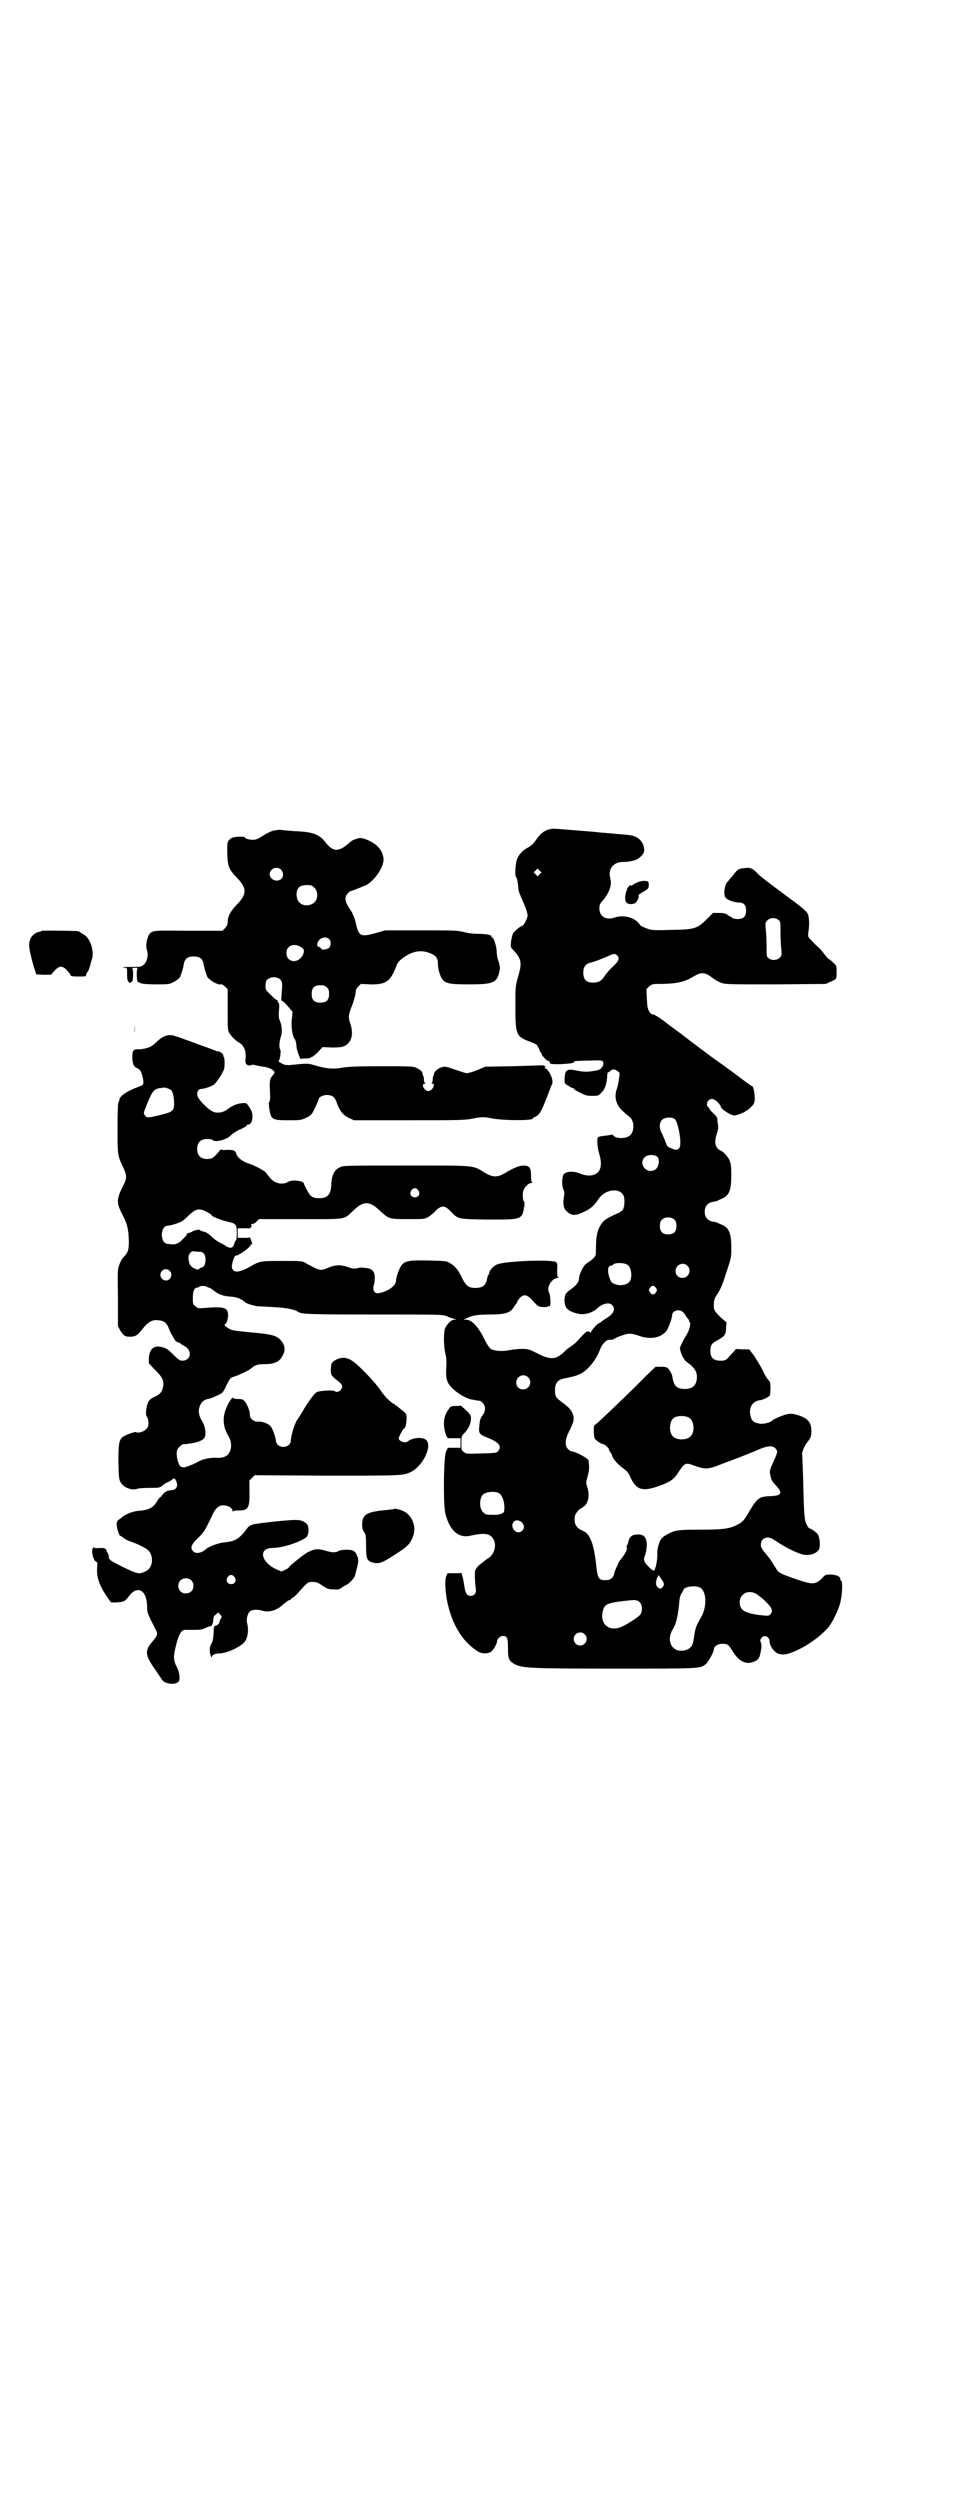<?xml version="1.0" standalone="no"?>
<!DOCTYPE svg PUBLIC "-//W3C//DTD SVG 20010904//EN"
 "http://www.w3.org/TR/2001/REC-SVG-20010904/DTD/svg10.dtd">
<svg version="1.0" xmlns="http://www.w3.org/2000/svg"
 width="1105pt" height="2870pt" viewBox="0 0 1105 2870"
 preserveAspectRatio="xMidYMid meet">
<g transform="translate(0,2870) scale(0.5,-0.5)"
fill="#000000" stroke="none">
<path d="M1262 3836 c-12 -3 -20 -10 -29 -22 -7 -11 -14 -17 -22 -21 -10 -5
-19 -15 -23 -25 -4 -10 -6 -42 -2 -42 1 0 4 -12 5 -27 0 -5 2 -9 10 -28 8 -18
11 -28 11 -33 0 -6 -9 -24 -13 -24 -3 0 -16 -11 -20 -16 -2 -4 -4 -13 -5 -20
-1 -12 -1 -13 4 -18 20 -21 22 -30 12 -63 -6 -22 -6 -22 -6 -69 0 -62 2 -67
29 -78 17 -6 22 -9 22 -12 -1 -1 0 -2 1 -2 1 0 2 -3 3 -6 1 -3 2 -6 3 -6 1 0
2 -1 2 -3 0 -4 12 -17 16 -17 3 0 3 -1 3 -3 -2 -4 8 -5 29 -4 19 1 28 3 27 5
-1 1 2 2 5 2 4 0 18 1 31 1 29 1 31 1 31 -7 0 -7 -6 -13 -12 -15 -21 -4 -29
-5 -49 -1 -23 5 -27 2 -28 -19 0 -11 0 -11 9 -16 5 -3 9 -6 9 -5 1 1 2 0 3 -1
0 -2 7 -6 15 -10 12 -6 15 -7 27 -7 14 0 15 0 22 8 8 7 12 20 13 38 0 5 1 8 2
8 1 0 4 2 6 4 5 4 10 4 18 -3 3 -2 3 -4 1 -16 -1 -8 -3 -18 -5 -23 -7 -20 -1
-39 16 -53 5 -5 12 -10 14 -12 10 -8 11 -32 1 -41 -8 -9 -33 -9 -39 -1 -1 2
-3 3 -3 2 -1 0 -5 -1 -11 -2 -11 -1 -18 -2 -21 -4 -3 -2 -2 -22 2 -36 10 -32
3 -50 -21 -52 -7 0 -13 1 -21 4 -15 7 -33 6 -39 -1 -4 -7 -5 -23 -1 -34 3 -8
3 -9 1 -21 -2 -12 0 -24 5 -28 12 -13 21 -13 40 -4 16 7 25 15 35 30 14 22 47
27 57 9 4 -7 3 -27 -1 -33 -2 -3 -7 -7 -13 -9 -24 -11 -30 -15 -35 -22 -11
-15 -14 -30 -14 -61 0 -13 0 -14 -6 -20 -4 -4 -8 -7 -8 -7 -1 0 -5 -3 -9 -6
-7 -6 -16 -25 -16 -34 0 -7 -6 -15 -17 -23 -14 -10 -15 -12 -16 -23 -1 -19 5
-27 26 -33 11 -3 18 -3 29 0 5 1 16 7 18 9 12 13 29 17 36 10 9 -9 4 -20 -12
-30 -4 -2 -9 -6 -12 -8 -2 -2 -5 -4 -6 -4 -3 0 -18 -17 -18 -20 0 -2 -1 -2 -2
-1 0 1 -3 2 -5 2 -4 0 -6 -1 -21 -18 -4 -5 -12 -12 -18 -16 -6 -4 -13 -9 -15
-12 -20 -19 -32 -20 -63 -4 -20 10 -21 10 -37 10 -9 0 -21 -2 -28 -3 -13 -3
-31 -2 -40 2 -4 2 -9 9 -18 27 -14 27 -28 41 -40 41 l-6 0 8 4 c12 6 25 8 55
8 31 0 44 4 51 15 2 3 5 7 6 9 2 1 3 3 3 5 0 1 3 5 6 9 9 9 16 8 27 -3 15 -17
15 -17 28 -18 6 0 11 1 11 2 0 1 1 1 2 0 4 -2 3 25 -1 32 -6 12 7 33 21 33 2
0 2 0 0 2 -2 1 -2 6 -2 16 1 12 0 16 -2 18 -7 7 -117 3 -136 -5 -8 -3 -18 -14
-18 -19 0 -2 -1 -4 -2 -5 -1 -2 -3 -6 -3 -9 -3 -15 -10 -21 -27 -21 -16 0 -22
5 -32 26 -8 16 -15 25 -28 32 -6 4 -12 4 -48 5 -55 1 -59 -1 -69 -26 -3 -7 -5
-16 -5 -19 0 -13 -18 -26 -40 -30 -10 -2 -15 8 -11 19 1 3 2 10 2 16 0 15 -6
22 -22 23 -7 1 -15 1 -19 -1 -6 -1 -10 -1 -21 3 -17 6 -30 5 -46 -2 -14 -6
-17 -6 -32 1 -7 4 -16 8 -20 11 -7 4 -11 4 -53 4 -50 0 -51 0 -75 -14 -24 -13
-37 -14 -40 -2 -2 6 5 28 8 28 8 0 35 20 35 25 0 1 1 2 2 1 1 -1 2 0 1 2 -1 6
-4 14 -6 14 0 -1 -7 -1 -14 -1 l-13 0 0 11 0 11 13 0 c7 0 13 0 14 0 2 -2 7 7
4 8 -1 1 0 2 3 2 2 0 7 2 10 6 l5 5 95 0 c109 0 99 -2 122 20 23 22 37 22 60
0 22 -20 21 -20 65 -20 38 0 38 0 47 5 5 3 12 9 15 12 3 4 8 8 12 10 8 4 14 2
26 -11 16 -16 14 -16 83 -17 82 0 79 -1 85 34 0 3 0 6 -1 7 -3 2 -4 16 -2 24
2 9 12 19 19 19 2 0 3 1 2 1 -2 1 -3 6 -3 15 0 18 -3 23 -15 24 -11 0 -20 -3
-41 -15 -21 -13 -31 -13 -51 -1 -28 17 -17 16 -179 16 -127 0 -144 0 -151 -3
-15 -6 -21 -18 -22 -42 -1 -22 -9 -30 -28 -30 -15 0 -20 4 -28 19 -4 7 -7 14
-7 15 0 6 -28 9 -35 4 -13 -8 -31 -5 -42 8 -5 6 -9 11 -9 11 0 4 -26 18 -39
22 -14 4 -28 14 -30 23 -3 8 -6 9 -21 9 -8 -1 -14 0 -14 1 0 1 -3 -2 -6 -6
-11 -13 -15 -16 -26 -16 -15 0 -23 8 -23 23 0 15 8 23 23 23 6 0 11 -1 12 -2
5 -7 32 0 42 10 4 4 14 11 22 14 9 4 15 8 15 9 -1 1 1 2 3 2 6 0 10 8 10 18 0
10 -2 15 -10 26 -4 6 -5 6 -15 5 -11 -1 -21 -5 -34 -15 -10 -7 -24 -9 -34 -3
-10 5 -30 25 -33 34 -3 9 1 17 9 17 7 0 23 6 29 10 3 3 10 12 15 20 8 14 9 16
9 30 0 8 -1 14 -2 14 -1 0 -2 1 -1 2 2 2 -7 10 -11 10 -2 0 -6 1 -8 2 -1 1
-21 8 -43 16 -22 8 -43 16 -48 17 -14 6 -29 1 -43 -13 -4 -4 -9 -8 -11 -9 -4
-4 -23 -9 -32 -8 -11 0 -13 -3 -13 -18 0 -14 3 -22 10 -25 7 -2 11 -8 14 -22
3 -15 2 -17 -9 -21 -28 -10 -45 -22 -45 -31 0 -2 -1 -4 -2 -5 -1 -1 -2 -22 -2
-59 0 -62 0 -63 13 -90 9 -20 9 -25 -1 -44 -15 -31 -15 -38 1 -68 9 -18 12
-29 13 -56 0 -20 -1 -27 -11 -37 -5 -5 -7 -9 -11 -19 -4 -10 -4 -16 -3 -76 l0
-65 5 -9 c8 -13 11 -15 23 -15 13 0 18 4 31 21 11 13 20 18 31 17 16 -1 22 -5
28 -22 4 -10 17 -31 17 -28 0 1 1 0 3 -1 1 -1 3 -1 4 -1 0 1 1 1 1 -1 0 -1 2
-2 4 -3 2 -1 7 -4 11 -7 13 -12 7 -30 -10 -30 -6 0 -9 2 -21 14 -12 12 -15 14
-25 17 -19 5 -29 -3 -31 -24 l0 -13 14 -15 c18 -17 22 -27 18 -42 -3 -10 -6
-14 -19 -20 -13 -6 -16 -11 -19 -29 -1 -11 -1 -14 2 -17 1 -2 3 -7 3 -13 0 -9
-1 -11 -6 -16 -6 -6 -20 -9 -22 -6 -1 2 -27 -7 -32 -12 -8 -7 -9 -18 -9 -58 1
-33 1 -38 5 -45 6 -12 26 -20 39 -15 2 1 15 2 28 2 22 0 23 0 30 6 4 3 8 6 9
6 1 0 5 2 10 5 7 6 7 6 10 2 7 -12 4 -22 -6 -24 -3 0 -9 -1 -12 -2 -4 -1 -8
-4 -11 -8 -3 -4 -6 -7 -6 -7 -1 0 -4 -3 -6 -7 -10 -17 -19 -22 -46 -24 -11 -1
-29 -8 -35 -14 -1 -1 -5 -4 -8 -6 -4 -3 -5 -6 -5 -11 0 -8 6 -26 8 -26 1 0 4
-2 8 -5 3 -3 10 -6 15 -8 16 -5 38 -16 42 -21 7 -7 10 -20 7 -31 -3 -10 -8
-15 -19 -19 -8 -3 -9 -3 -22 1 -12 5 -29 13 -49 24 -6 4 -8 7 -8 10 0 3 -1 7
-3 10 -2 3 -3 5 -2 5 1 0 0 1 -2 3 -2 3 -6 3 -15 3 -7 -1 -12 0 -12 1 0 1 -1
1 -2 -1 -6 -5 1 -32 8 -32 2 0 2 -4 1 -15 -1 -21 5 -37 20 -61 l12 -17 12 0
c17 1 20 2 29 14 20 27 42 14 42 -25 0 -13 1 -15 20 -52 5 -10 4 -13 -8 -27
-18 -21 -17 -31 7 -65 6 -9 13 -19 15 -22 5 -10 29 -13 37 -6 6 5 4 22 -4 37
-7 15 -7 22 0 50 6 24 12 33 21 33 3 0 12 0 20 0 12 0 17 0 25 4 5 2 10 4 11
4 4 0 7 5 8 14 0 7 1 10 6 13 l5 5 5 -5 c4 -4 4 -5 1 -10 -2 -3 -3 -7 -3 -8 0
-2 -4 -6 -7 -7 -5 -1 -6 -2 -6 -13 -1 -18 -2 -23 -6 -30 -4 -7 -4 -18 -1 -26
2 -5 3 -5 3 -2 1 4 9 7 18 7 14 0 44 13 55 24 9 9 12 29 8 44 -3 10 1 25 7 29
6 4 18 4 28 1 14 -5 34 1 47 14 5 4 11 9 14 10 3 1 6 3 6 4 0 1 1 2 3 2 1 0 6
5 11 10 23 26 23 26 34 26 8 0 12 -1 22 -8 12 -8 14 -9 26 -9 7 -1 14 0 16 2
3 2 9 6 15 9 5 2 16 14 18 19 9 34 10 36 5 48 -4 10 -9 13 -24 13 -7 0 -15 -1
-18 -3 -7 -4 -15 -4 -31 1 -17 5 -26 4 -42 -5 -9 -5 -41 -31 -41 -33 0 -1 -4
-4 -9 -6 l-8 -4 -10 4 c-37 16 -45 49 -12 50 23 0 61 12 78 24 7 5 8 26 1 32
-12 10 -19 10 -70 5 -62 -7 -59 -6 -70 -21 -15 -19 -25 -25 -47 -27 -14 -1
-36 -9 -43 -15 -11 -10 -24 -12 -30 -6 -8 9 -5 16 14 34 11 11 13 14 31 52 6
13 14 20 24 20 10 0 21 -6 21 -12 0 -3 1 -4 1 -2 1 1 5 2 12 2 23 0 27 5 26
43 l0 26 6 6 6 6 166 -1 c171 0 174 0 192 8 28 13 51 60 36 74 -8 7 -32 6 -43
-4 -6 -4 -20 1 -20 8 0 3 10 22 12 22 3 0 6 12 6 23 0 10 0 11 -10 19 -6 5
-16 13 -23 17 -9 7 -15 13 -24 25 -14 22 -57 66 -70 73 -13 8 -26 7 -39 -1 -7
-6 -7 -6 -8 -19 0 -14 0 -15 18 -29 5 -4 8 -8 8 -11 0 -9 -11 -16 -17 -11 -3
3 -35 1 -41 -2 -5 -2 -22 -25 -32 -43 -4 -7 -10 -16 -14 -22 -6 -10 -14 -37
-14 -47 0 -13 -20 -19 -30 -9 -2 2 -4 6 -4 8 0 7 -8 30 -12 34 -6 7 -20 12
-29 11 -10 -1 -20 8 -19 17 0 7 -5 20 -11 29 -5 5 -6 6 -16 6 -6 0 -11 1 -11
2 0 5 -9 -6 -14 -18 -11 -22 -11 -45 1 -66 8 -13 9 -22 7 -33 -4 -15 -14 -21
-33 -20 -13 1 -32 -3 -42 -9 -8 -5 -29 -13 -32 -13 -2 0 -4 1 -6 1 -5 0 -11
17 -11 29 0 10 1 12 6 17 3 3 7 6 8 6 20 1 42 6 48 13 6 5 5 24 -2 37 -9 15
-11 24 -8 35 4 12 10 18 24 20 3 1 11 4 17 7 13 6 13 6 21 23 9 18 9 18 20 21
11 4 32 14 34 16 1 1 5 4 9 7 8 4 11 5 24 5 25 0 36 6 43 21 7 13 4 25 -7 36
-9 9 -21 12 -67 16 -29 3 -41 4 -47 7 -10 5 -15 10 -12 12 4 2 6 9 7 19 0 19
-8 22 -54 18 -14 -1 -16 -1 -21 4 -6 4 -6 6 -6 20 0 16 4 23 11 23 2 0 4 1 4
2 0 2 16 2 17 0 1 -1 3 -2 4 -2 2 0 7 -3 12 -7 11 -9 22 -13 40 -14 13 -1 23
-5 31 -12 2 -3 17 -8 29 -10 3 0 20 -1 36 -2 28 -1 50 -5 58 -11 7 -5 24 -6
175 -6 153 0 156 0 167 -4 5 -3 13 -5 16 -6 l6 -2 -6 0 c-7 0 -17 -11 -21 -21
-3 -12 -3 -38 1 -56 3 -11 3 -21 2 -35 -1 -25 2 -34 15 -46 11 -11 31 -23 43
-25 11 -2 15 -3 19 -3 1 0 4 -2 7 -5 7 -7 7 -18 0 -28 -6 -8 -7 -12 -8 -27 -2
-14 1 -18 17 -24 28 -11 36 -20 26 -32 -3 -4 -6 -4 -38 -5 -34 -1 -35 -1 -40
3 -6 4 -6 5 -6 21 0 16 0 16 8 24 9 10 13 19 14 31 0 8 -1 10 -8 17 -14 13
-16 15 -17 14 0 -1 -5 -1 -11 -1 -9 0 -11 -1 -15 -7 -8 -11 -12 -22 -11 -38 1
-13 6 -29 10 -29 0 0 7 0 15 0 l13 0 0 -11 0 -11 -13 0 c-8 0 -15 0 -15 0 -1
0 -3 -3 -5 -8 -6 -10 -7 -121 -2 -142 9 -39 30 -58 57 -52 27 6 41 6 49 -2 13
-12 10 -36 -5 -48 -5 -3 -12 -8 -15 -11 -10 -7 -15 -13 -17 -18 -2 -5 -1 -28
1 -42 2 -10 -3 -17 -12 -17 -8 0 -12 6 -14 21 -2 15 -6 32 -8 32 0 -1 -8 -1
-16 -1 l-15 0 -3 -7 c-4 -10 -2 -44 6 -73 11 -42 33 -77 63 -97 11 -8 22 -9
33 -4 5 2 15 19 15 25 0 5 7 12 13 12 10 0 12 -4 12 -28 0 -24 2 -29 14 -36
18 -10 35 -11 234 -11 198 0 192 0 206 10 6 5 19 28 19 34 0 7 9 13 19 13 13
0 15 -2 24 -17 14 -23 31 -32 49 -24 11 4 14 9 17 32 1 4 0 9 -1 12 -2 4 -2 6
1 10 6 9 19 4 19 -8 0 -10 12 -26 21 -28 9 -2 12 -2 21 0 33 10 72 36 94 62 8
10 22 38 26 54 5 19 6 47 3 51 -2 2 -3 4 -3 6 0 5 -10 9 -23 9 -10 0 -12 -1
-17 -7 -17 -17 -22 -17 -63 -3 -37 13 -39 14 -46 27 -3 5 -9 14 -13 20 -18 22
-20 24 -20 32 0 10 7 16 16 16 5 0 11 -3 20 -9 22 -15 53 -30 66 -31 15 -1 28
5 32 14 3 8 1 26 -3 33 -3 5 -17 14 -19 14 -1 -1 -4 3 -7 9 -5 10 -6 19 -8
107 -1 29 -2 53 -2 53 -2 3 5 21 11 28 9 11 10 15 10 27 0 19 -8 29 -31 36
-13 4 -18 4 -29 1 -10 -3 -26 -10 -28 -12 -5 -6 -24 -11 -34 -8 -11 2 -16 7
-18 18 -4 18 4 32 20 35 10 1 23 8 25 12 0 2 1 9 1 17 0 12 -1 14 -5 18 -3 3
-9 13 -14 24 -5 10 -14 24 -19 32 l-11 14 -15 0 -15 1 -7 -8 c-4 -4 -9 -10
-12 -13 -5 -5 -7 -6 -17 -6 -16 0 -23 7 -23 22 0 14 3 18 18 26 7 4 13 8 14
10 0 2 1 3 2 4 1 1 2 7 2 13 l1 13 -14 12 c-14 14 -16 17 -15 31 0 7 1 12 8
22 6 9 12 21 20 48 12 35 12 36 12 59 0 31 -5 44 -19 51 -5 2 -10 4 -11 5 -2
1 -7 3 -11 3 -13 2 -20 10 -20 23 0 13 7 21 20 23 4 0 9 2 11 3 1 1 6 3 11 5
15 8 19 20 19 53 0 21 -1 26 -4 34 -4 9 -15 21 -22 23 -2 1 -6 4 -8 8 -4 7 -4
17 2 34 2 8 3 12 1 19 -1 5 -1 11 -1 12 0 2 -4 7 -9 12 -5 4 -9 9 -9 10 0 1
-1 3 -3 4 -7 6 -1 19 9 19 6 0 18 -11 20 -18 2 -7 25 -21 32 -20 7 1 24 8 24
9 0 1 1 2 3 2 1 0 6 4 10 8 7 7 8 9 9 19 0 12 -3 29 -6 29 -1 0 -15 10 -32 23
-17 13 -45 33 -62 45 -47 35 -61 46 -65 49 -2 2 -11 8 -20 15 -9 6 -21 16 -28
21 -11 8 -22 14 -23 12 -1 0 -3 2 -6 6 -4 7 -5 10 -6 30 l-1 22 6 6 c6 5 8 6
20 6 44 0 61 4 84 18 17 10 25 9 43 -5 4 -3 12 -8 18 -10 10 -4 13 -4 126 -4
l115 1 11 5 c14 6 14 6 14 23 0 13 0 14 -8 21 -5 5 -9 8 -10 8 -1 0 -5 5 -10
11 -5 7 -11 14 -15 17 -3 3 -10 9 -14 14 -9 9 -9 9 -8 19 3 18 2 38 -2 44 -2
4 -12 13 -24 22 -54 40 -81 60 -89 68 -12 13 -18 16 -31 14 -14 -1 -17 -3 -28
-18 -6 -6 -10 -12 -11 -13 -7 -5 -11 -30 -5 -37 3 -5 20 -11 30 -11 12 0 17
-6 17 -19 0 -13 -6 -19 -19 -19 -6 0 -11 1 -13 3 -2 2 -4 3 -5 3 -1 0 -4 2 -6
4 -4 3 -9 4 -19 4 l-14 0 -14 -14 c-23 -23 -29 -24 -84 -25 -41 -1 -42 -1 -56
4 -7 3 -14 6 -13 7 0 0 -3 4 -7 8 -12 11 -35 16 -53 9 -19 -6 -34 3 -34 21 0
9 1 11 10 21 14 18 19 34 15 49 -6 21 8 38 30 37 7 0 16 1 26 4 11 3 22 15 22
22 0 14 -7 25 -18 31 -8 4 -13 5 -41 7 -9 1 -20 2 -24 2 -4 1 -14 1 -21 2 -7
1 -33 3 -58 5 -48 4 -49 4 -56 2z m-22 -103 l-5 -5 -4 4 -5 5 4 4 5 5 4 -4 5
-5 -4 -4z m548 -105 c5 -3 5 -5 5 -29 0 -14 1 -32 2 -39 1 -13 1 -14 -4 -19
-6 -6 -18 -7 -25 -1 -5 3 -5 5 -5 29 0 14 -1 32 -2 39 -1 13 -1 14 4 19 6 6
18 7 25 1z m-369 -83 c3 -5 3 -6 0 -12 -2 -3 -8 -10 -14 -15 -6 -6 -13 -14
-16 -19 -7 -11 -14 -15 -27 -15 -15 0 -22 7 -22 23 0 13 5 20 17 23 9 2 30 10
47 18 8 3 11 2 15 -3z m-1026 -308 c4 -3 7 -16 7 -31 0 -16 -4 -19 -28 -25
-32 -8 -35 -8 -39 -2 -4 5 -3 6 3 22 14 34 17 39 33 41 3 0 6 1 7 1 1 1 15 -3
17 -6z m1157 -66 c8 -7 17 -57 11 -66 -4 -6 -8 -6 -20 -1 -8 3 -9 5 -12 14 -2
6 -6 14 -8 19 -7 11 -7 25 0 32 6 6 22 7 29 2z m-41 -86 c8 -5 5 -26 -5 -31
-19 -10 -38 14 -23 29 6 6 20 7 28 2z m-548 -78 c5 -8 1 -16 -8 -16 -9 0 -13
8 -8 16 2 3 5 5 8 5 3 0 6 -2 8 -5z m-485 -50 c6 -3 10 -6 10 -7 0 -3 24 -12
37 -15 19 -4 21 -6 21 -26 0 -9 -1 -17 -2 -17 -1 0 -3 -4 -4 -8 -3 -10 -9 -11
-19 -5 -3 3 -10 6 -14 8 -4 2 -12 7 -18 13 -6 6 -13 11 -18 12 -5 1 -10 3 -10
4 -1 2 -15 -1 -18 -4 -1 -1 -5 -2 -8 -3 -3 -1 -5 -2 -4 -2 1 -2 -1 -4 -11 -14
-6 -7 -16 -11 -23 -10 -2 0 -6 1 -9 1 -19 0 -19 42 0 42 6 0 25 6 32 10 3 2
10 8 16 14 16 15 24 17 42 7z m1074 -18 c3 -3 4 -7 4 -14 0 -13 -6 -19 -19
-19 -13 0 -19 6 -19 19 0 7 1 11 4 14 7 8 23 8 30 0z m-1093 -73 c7 0 9 -1 12
-5 6 -10 3 -31 -6 -31 -1 0 -3 -1 -5 -3 -3 -3 -4 -2 -12 1 -9 5 -11 8 -13 22
-1 9 5 18 12 17 2 0 8 -1 12 -1z m986 -31 c8 -7 10 -29 3 -38 -9 -10 -30 -10
-41 -1 -1 1 -4 7 -6 14 -4 14 -2 24 4 24 2 0 5 1 6 3 5 5 28 4 34 -2z m136 -1
c11 -10 3 -28 -11 -28 -9 0 -16 6 -16 16 0 14 17 22 27 12z m-1189 -12 c8 -8
2 -22 -9 -22 -3 0 -7 2 -9 4 -11 13 6 30 18 18z m1117 -39 c3 -5 3 -5 0 -10
-2 -3 -5 -5 -7 -5 -2 0 -5 2 -7 5 -3 5 -3 5 0 10 2 3 5 5 7 5 2 0 5 -2 7 -5z
m60 -54 c3 -2 7 -7 9 -11 3 -4 6 -8 6 -8 1 0 2 -1 1 -2 -1 -1 0 -2 1 -3 4 -2
0 -19 -7 -30 -8 -13 -15 -27 -15 -31 0 -5 7 -22 8 -22 1 0 2 -1 2 -3 0 -1 5
-6 11 -10 12 -9 18 -18 18 -30 0 -19 -9 -28 -28 -28 -18 0 -25 7 -28 26 -1 8
-4 13 -10 21 -3 3 -6 4 -16 4 l-13 0 -22 -21 c-20 -21 -77 -76 -104 -101 -7
-7 -14 -12 -14 -12 -3 0 -2 -25 0 -30 2 -5 16 -14 21 -14 1 0 5 -3 8 -6 3 -3
5 -6 4 -6 -1 0 1 -3 3 -6 2 -3 4 -6 4 -7 0 -6 13 -21 24 -29 10 -7 13 -10 18
-21 13 -29 27 -34 62 -22 29 10 36 15 46 29 17 26 18 27 39 19 25 -9 31 -9 61
3 38 14 58 22 80 31 26 12 38 13 45 6 6 -6 6 -9 -3 -28 -10 -23 -11 -24 -8
-35 2 -10 3 -12 12 -22 17 -18 14 -24 -12 -25 -26 -1 -30 -4 -48 -34 -13 -22
-16 -26 -29 -32 -17 -9 -32 -11 -88 -11 -48 0 -56 -1 -76 -13 -9 -5 -13 -11
-16 -22 -1 -3 -2 -7 -2 -9 -1 -2 -1 -9 -1 -16 0 -13 -5 -34 -8 -34 -4 0 -18
14 -21 20 -2 6 -2 8 0 13 4 9 6 27 4 35 -2 10 -8 15 -18 15 -15 0 -21 -4 -24
-19 0 -1 -1 -3 -2 -5 -2 -3 -2 -5 -1 -6 2 -3 -4 -15 -13 -26 -4 -5 -7 -10 -7
-11 0 -1 -2 -5 -4 -9 -2 -5 -5 -11 -5 -14 -2 -10 -9 -15 -20 -15 -15 0 -18 4
-21 31 -5 50 -14 75 -30 82 -15 6 -20 14 -20 26 0 8 1 12 6 18 3 4 6 7 7 7 1
0 4 2 8 5 11 8 14 27 8 45 -3 9 -3 10 1 25 4 14 4 21 2 36 -1 5 -31 21 -40 21
-1 0 -4 2 -7 5 -8 8 -7 22 2 40 12 23 13 30 8 43 -5 10 -11 15 -27 27 -11 8
-13 12 -13 25 0 16 6 24 20 27 32 6 42 10 57 25 12 12 22 29 27 43 1 3 4 9 8
13 6 7 9 8 15 8 4 0 8 1 9 2 5 4 28 12 35 12 5 0 15 -2 22 -5 27 -9 49 -5 63
11 4 6 13 29 13 36 0 10 14 15 23 9z m-354 -151 c11 -10 3 -28 -11 -28 -9 0
-16 6 -16 16 0 14 17 22 27 12z m370 -93 c12 -7 14 -33 3 -43 -8 -9 -32 -9
-40 0 -9 8 -9 32 0 41 7 7 27 8 37 2z m-437 -173 c9 -5 15 -26 12 -42 0 -4
-11 -8 -19 -8 -21 0 -23 0 -28 5 -10 8 -11 32 -1 42 7 6 26 8 36 3z m54 -69
c11 -12 -6 -29 -18 -17 -10 10 -4 26 9 23 3 -1 8 -3 9 -6z m-661 -124 c5 -8 1
-16 -8 -16 -9 0 -13 8 -8 16 2 3 5 5 8 5 3 0 6 -2 8 -5z m983 -8 c4 -7 4 -9 1
-14 -5 -6 -8 -6 -13 0 -4 4 -4 11 0 21 l3 6 3 -5 c2 -2 4 -6 6 -8z m-1083 1
c7 -6 7 -19 1 -25 -6 -7 -19 -7 -25 -1 -7 6 -7 19 -1 25 6 7 19 7 25 1z m1171
-18 c14 -11 14 -46 -1 -70 -10 -17 -12 -23 -15 -45 -2 -17 -7 -23 -17 -27 -31
-10 -49 19 -31 48 7 11 11 28 14 56 1 16 3 22 6 26 2 3 4 7 4 7 0 9 31 12 40
5z m131 -16 c13 -9 28 -24 31 -31 2 -6 2 -7 -1 -12 -4 -5 -5 -5 -17 -4 -24 2
-42 7 -48 13 -9 8 -9 26 0 34 8 9 24 9 35 0z m-271 -17 c6 -6 6 -21 1 -28 -4
-5 -23 -18 -39 -26 -32 -17 -57 5 -46 38 4 13 13 16 64 21 9 1 16 0 20 -5z
m-127 -73 c10 -9 3 -26 -10 -26 -8 0 -15 7 -15 15 0 13 16 20 25 11z"/>
<path d="M628 3833 c-6 -2 -15 -6 -21 -10 -16 -10 -18 -11 -27 -11 -8 0 -18 3
-18 6 0 1 -7 1 -14 1 -13 -1 -16 -2 -21 -7 -5 -6 -5 -6 -5 -29 1 -31 3 -38 21
-57 25 -25 25 -39 0 -64 -15 -16 -20 -27 -20 -40 0 -5 -2 -8 -6 -13 l-6 -6
-77 0 c-82 1 -84 1 -91 -8 -6 -9 -9 -27 -5 -38 3 -11 0 -25 -8 -32 -6 -5 -8
-5 -26 -5 -11 0 -21 0 -22 -1 0 0 2 -1 5 -1 5 0 5 0 5 -15 0 -12 1 -15 4 -18
2 -2 4 -3 4 -1 0 1 1 2 3 2 3 -1 4 28 1 30 -2 1 1 2 6 2 5 0 8 -1 6 -2 -3 -2
-2 -31 1 -31 1 0 4 -1 6 -2 2 -2 17 -3 34 -3 27 0 32 0 39 4 9 4 18 11 19 16
0 2 2 6 3 9 1 3 3 10 4 16 2 14 9 19 23 19 14 0 21 -5 23 -19 1 -6 3 -13 4
-16 1 -3 3 -7 3 -9 2 -8 24 -22 32 -20 3 1 6 -2 10 -5 l6 -6 0 -47 c0 -41 0
-48 4 -54 4 -7 14 -17 21 -21 13 -7 18 -20 16 -39 -2 -11 5 -17 14 -13 2 1 7
0 10 -1 4 -1 11 -2 16 -3 11 -1 20 -5 24 -9 4 -4 4 -4 -3 -13 -5 -5 -6 -14 -5
-31 1 -17 1 -25 -2 -29 -1 -1 0 -9 1 -17 4 -22 6 -24 43 -24 29 0 29 0 42 6
12 6 12 7 20 23 4 9 8 18 8 19 0 5 10 10 19 10 11 0 18 -4 22 -16 7 -20 14
-29 27 -36 l13 -6 126 0 c115 0 128 0 148 4 22 4 22 4 45 0 27 -5 92 -5 92 0
0 1 3 3 6 4 9 4 14 13 24 39 5 12 10 26 12 31 4 8 4 10 2 18 -3 11 -10 21 -15
23 -2 1 -3 2 -2 2 5 2 -1 6 -8 5 -3 0 -33 -1 -67 -2 l-61 -1 -19 -8 c-10 -4
-21 -7 -24 -7 -2 0 -14 4 -26 8 -20 7 -23 8 -30 6 -9 -2 -18 -10 -19 -15 0 -3
-1 -6 -2 -6 0 -1 -1 -5 -1 -8 0 -4 -1 -7 -2 -8 -2 0 -2 -1 1 -1 9 0 0 -17 -9
-17 -9 0 -18 17 -8 17 2 0 2 1 1 1 -2 1 -3 4 -3 8 0 3 -1 7 -1 8 -1 0 -2 3 -2
5 -1 6 -4 9 -14 14 -8 4 -12 4 -80 4 -58 0 -75 -1 -89 -3 -21 -4 -37 -3 -61 4
-19 6 -19 6 -58 2 -7 -1 -14 0 -17 1 -9 4 -14 8 -12 8 3 1 6 23 4 26 -3 3 -3
16 1 29 4 12 3 26 -3 40 -2 5 -2 11 -1 23 1 10 0 16 -1 16 -1 0 -2 1 -2 3 0 2
-1 3 -2 3 -1 0 -8 5 -14 12 -12 11 -12 12 -12 21 0 7 1 11 4 14 8 7 21 7 29 1
6 -6 6 -9 4 -33 -1 -14 -1 -17 1 -17 2 0 8 -6 14 -13 l10 -12 -1 -12 c-3 -20
0 -44 7 -52 1 -1 2 -7 3 -13 0 -7 3 -16 5 -21 l4 -10 12 1 c7 0 12 1 12 2 0 1
1 2 2 1 1 0 7 4 14 11 l11 12 22 -1 c24 0 30 2 38 11 9 10 10 27 3 46 -4 14
-4 17 5 40 4 10 7 23 8 28 0 6 1 10 6 15 l6 6 21 -1 c37 -1 47 7 60 41 3 9 7
13 15 19 21 16 41 20 62 12 14 -5 19 -12 19 -24 0 -5 1 -14 3 -20 8 -26 14
-28 68 -28 55 0 64 3 70 28 2 9 2 12 -1 23 -3 6 -5 18 -5 26 -1 13 -7 31 -11
31 -1 0 -2 1 -1 2 2 3 -12 6 -29 6 -11 0 -23 1 -34 4 -16 4 -23 4 -99 4 l-82
0 -21 -6 c-37 -10 -40 -9 -48 29 -2 6 -6 16 -9 21 -15 21 -17 31 -8 41 3 3 5
5 6 5 3 0 35 13 40 16 21 15 38 43 36 60 -2 11 -5 18 -14 27 -8 9 -30 19 -39
19 -6 0 -19 -5 -22 -8 -1 -1 -6 -5 -12 -10 -19 -14 -31 -12 -47 9 -12 16 -27
22 -56 24 -22 1 -43 3 -48 4 -2 0 -9 -1 -15 -2z m17 -89 c7 -7 7 -18 0 -23
-16 -10 -34 9 -21 22 6 6 15 6 21 1z m77 -42 c9 -8 9 -26 0 -34 -8 -8 -25 -9
-33 -1 -11 9 -10 33 1 38 3 2 10 3 16 3 9 0 11 -1 16 -6z m34 -118 c5 -5 5
-15 0 -20 -4 -4 -18 -6 -18 -2 0 1 -2 2 -5 4 -4 1 -5 3 -4 7 2 13 19 19 27 11z
m-67 -17 c10 -5 11 -10 7 -19 -11 -22 -38 -18 -38 4 0 16 15 23 31 15z m62
-94 c4 -4 5 -7 5 -15 0 -14 -6 -20 -20 -20 -14 0 -20 6 -20 20 0 14 6 20 20
20 8 0 11 -1 15 -5z"/>
<path d="M1462 3713 c-5 -2 -9 -5 -10 -6 0 0 -1 -1 -2 0 -8 5 -19 -30 -11 -39
3 -4 12 -5 19 -2 5 2 11 15 9 18 -1 1 4 5 10 8 14 8 14 9 13 22 -1 5 -17 5
-28 -1z"/>
<path d="M96 3603 c-1 -1 -3 -2 -4 -2 -12 -2 -21 -10 -24 -22 -2 -8 -1 -17 3
-33 1 -4 2 -10 4 -16 2 -9 3 -11 6 -19 l2 -8 17 -1 17 0 8 9 c11 12 18 13 29
1 5 -5 8 -10 8 -11 0 -2 4 -3 18 -3 16 0 18 0 18 4 0 2 1 5 3 6 2 2 6 13 8 23
1 2 2 7 3 10 4 17 -5 45 -19 53 -3 2 -7 4 -8 5 -1 1 -3 2 -5 3 -5 1 -83 2 -84
1z"/>
<path d="M309 3376 c0 -9 0 -13 0 -8 1 4 1 12 0 17 0 4 0 0 0 -9z"/>
<path d="M904 2275 c-1 0 -8 -1 -17 -2 -45 -4 -55 -10 -55 -34 0 -6 1 -11 4
-16 4 -5 5 -8 5 -32 0 -31 2 -35 17 -39 15 -3 21 0 62 27 18 12 24 19 30 37 7
23 -6 50 -29 57 -10 3 -16 4 -17 2z"/>
</g>
</svg>

